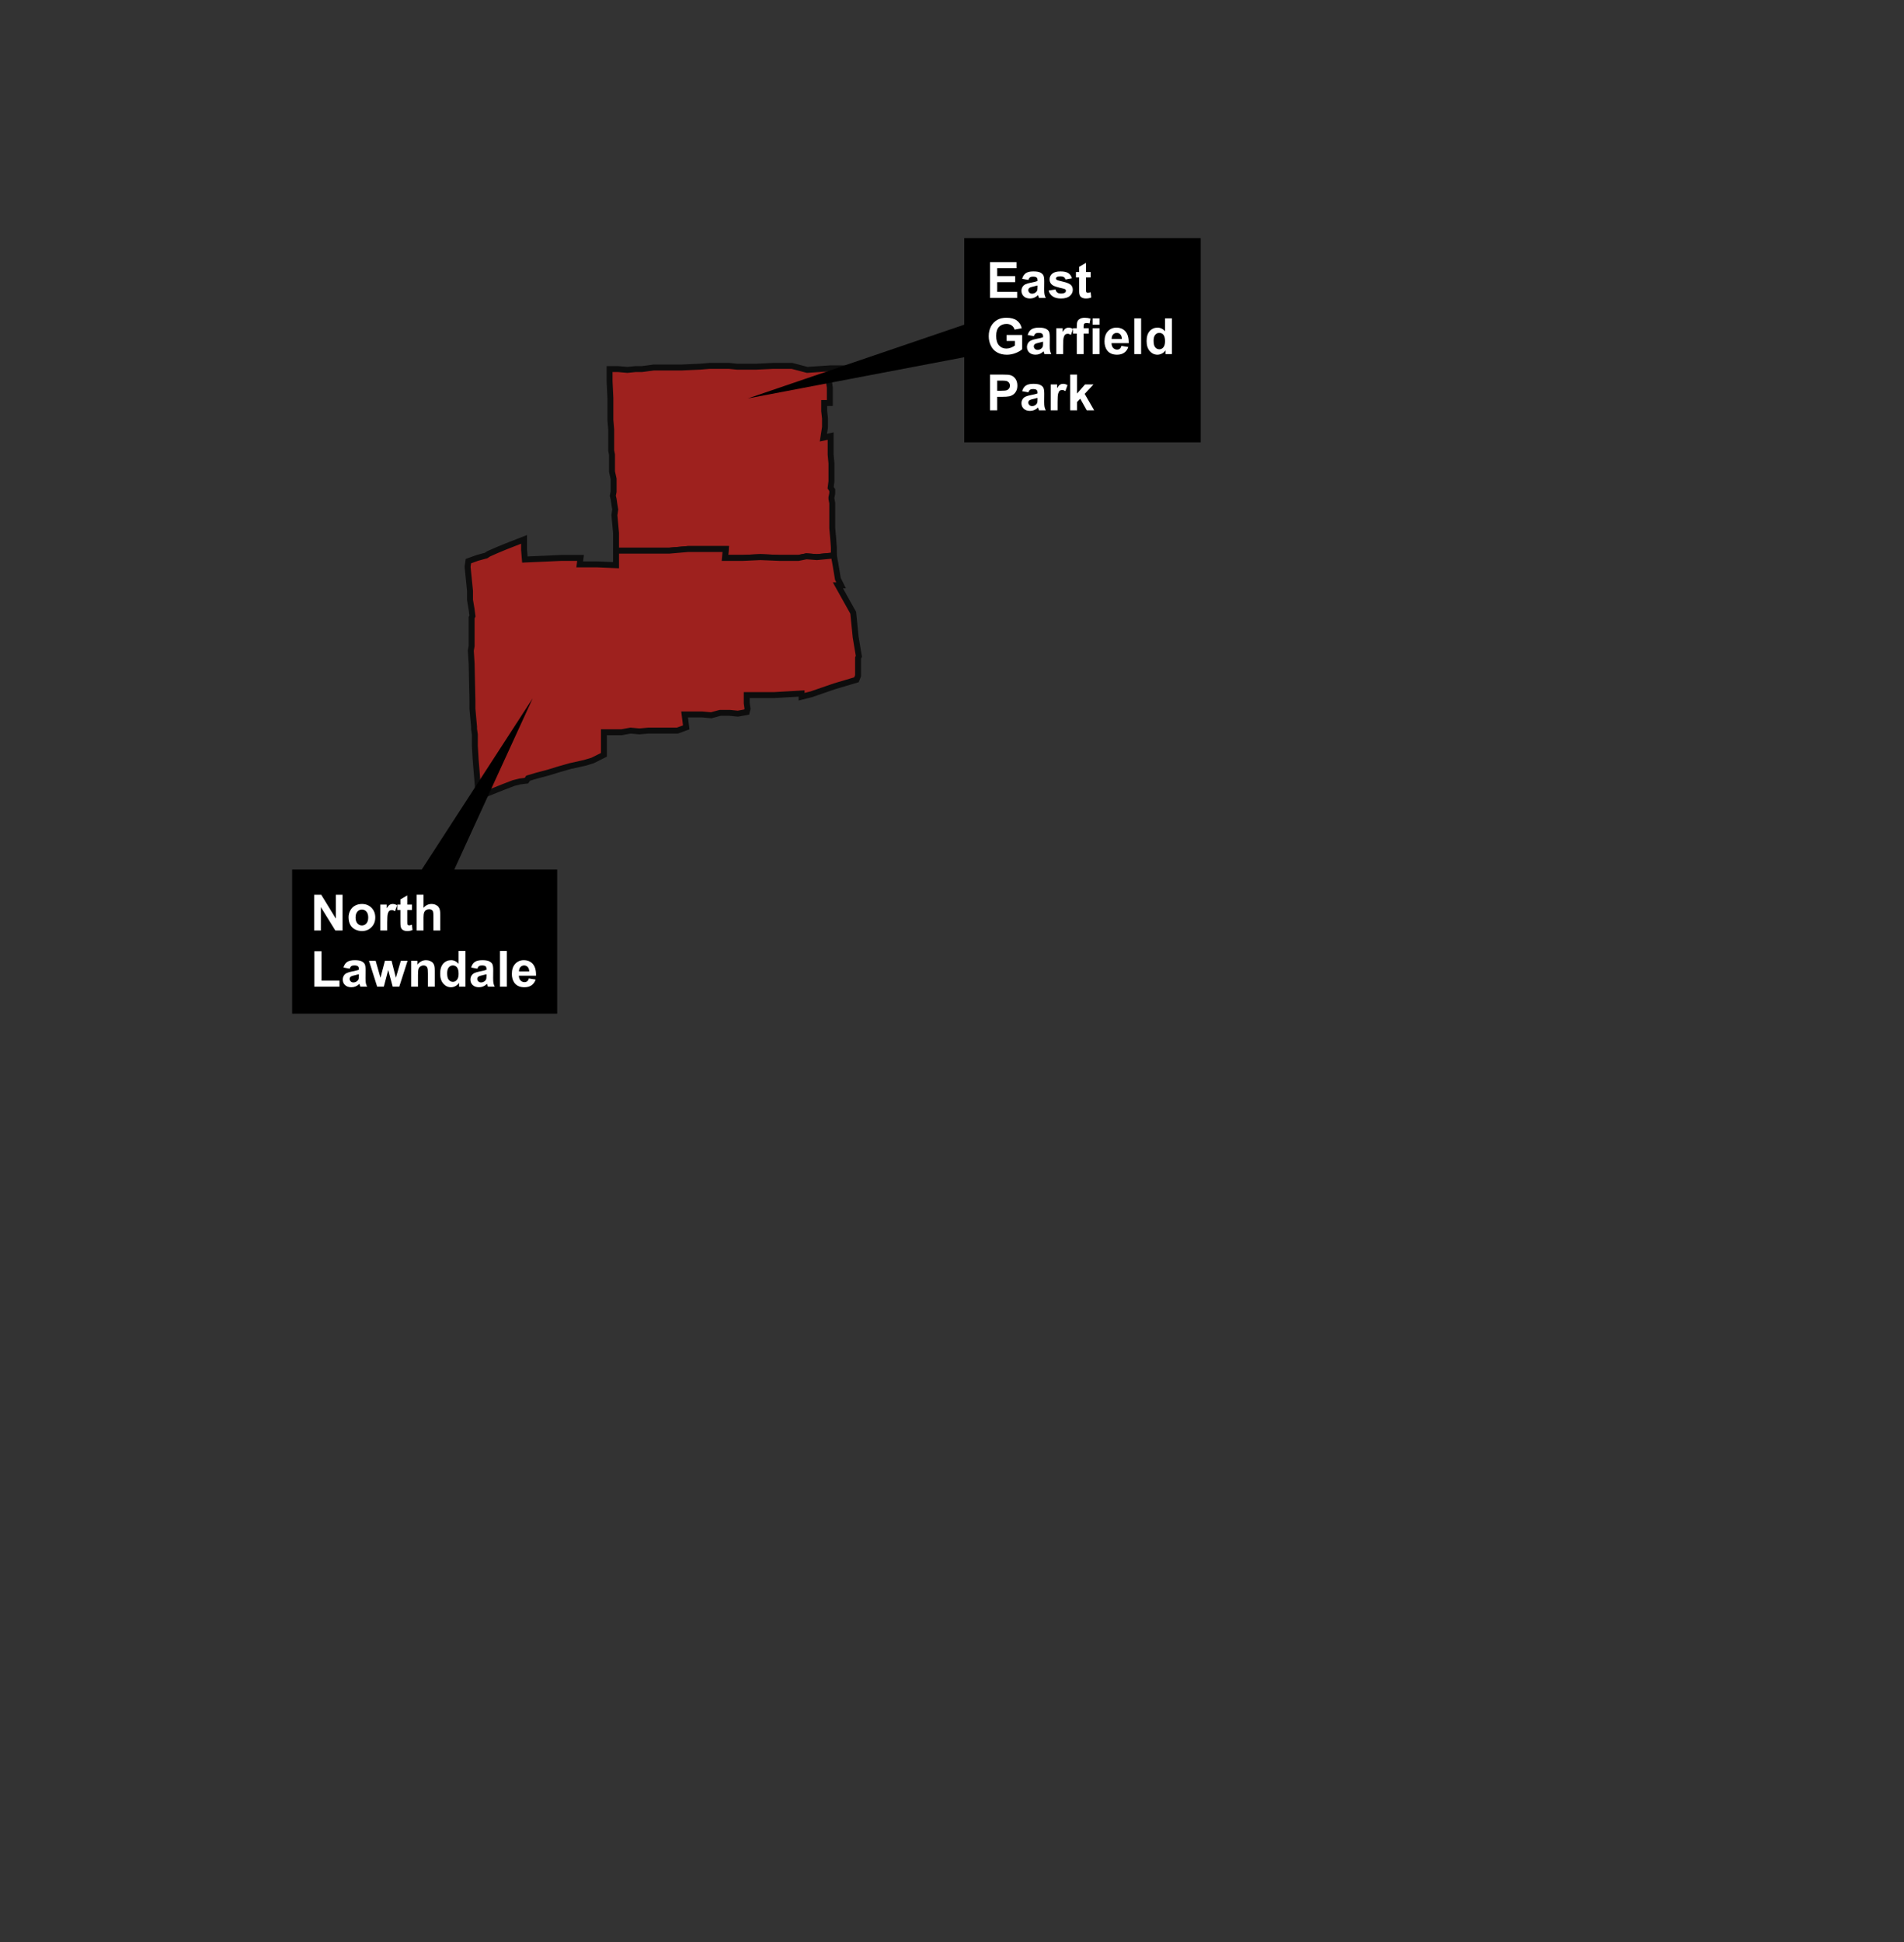 <?xml version="1.0" encoding="utf-8"?>
<!-- Generator: Adobe Illustrator 22.0.1, SVG Export Plug-In . SVG Version: 6.00 Build 0)  -->
<svg version="1.1" id="lawndale" xmlns="http://www.w3.org/2000/svg" xmlns:xlink="http://www.w3.org/1999/xlink" x="0px" y="0px"
	 viewBox="0 0 610 622" style="enable-background:new 0 0 610 622;" xml:space="preserve">
<rect x="0" y="0" width="610" height="622" fill="#333333" stroke="none"/>
<g style="opacity:0.75;">
	<g id="Chicago_x5F_Community_x5F_Areas_selection_2_">
		<polygon style="fill:#C11B17;stroke:#000000;stroke-width:1.9;stroke-miterlimit:10;" points="264.31,133.972 264.31,136.815 
			263.793,140.175 266.119,139.658 266.119,142.501 266.119,145.602 266.377,148.445 266.377,151.546 266.377,154.131 
			266.119,156.198 266.636,156.973 266.636,158.007 266.377,159.299 266.377,159.816 266.636,161.108 266.636,163.434 
			266.636,166.277 266.636,169.12 266.894,171.963 267.153,175.323 267.153,177.907 261.725,178.424 258.365,178.166 
			255.78,178.682 249.835,178.682 243.631,178.424 237.945,178.682 232.259,178.682 232.517,175.84 226.314,175.84 220.369,175.84 
			214.424,176.356 208.737,176.356 202.792,176.356 199.432,176.356 198.14,176.356 197.364,176.356 197.364,173.514 
			197.364,170.671 197.106,167.828 196.847,164.985 197.106,163.176 196.847,161.625 196.589,159.816 196.33,158.783 
			196.589,157.49 196.589,156.198 196.589,153.355 196.072,151.029 196.072,147.67 196.072,145.602 195.813,144.31 195.813,141.467 
			195.813,137.59 195.555,134.489 195.555,130.871 195.555,127.511 195.296,122.084 195.296,119.758 195.296,118.207 
			198.14,118.207 200.983,118.466 203.568,118.207 205.635,118.207 209.513,117.691 210.03,117.691 212.614,117.691 
			218.559,117.691 224.246,117.432 227.347,117.174 230.449,117.174 233.551,117.174 236.136,117.432 240.788,117.432 
			242.339,117.432 247.767,117.174 253.712,117.174 258.623,118.466 266.119,117.949 275.166,117.949 268.704,118.983 
			266.894,120.275 265.602,122.342 265.86,124.152 265.86,129.062 264.051,129.062 264.051,131.646 		"/>
		<polygon style="fill:#C11B17;stroke:#000000;stroke-width:1.9;stroke-miterlimit:10;" points="233.809,228.303 230.708,228.303 
			227.864,229.078 225.021,228.82 222.178,228.82 219.335,228.82 219.852,232.955 217.008,233.989 214.165,233.989 213.39,233.989 
			210.03,233.989 207.703,233.989 204.86,234.247 202.017,233.989 199.173,234.506 196.072,234.506 193.487,234.506 
			193.487,241.742 189.868,243.551 187.284,244.326 182.631,245.36 179.012,246.394 175.652,247.428 171.775,248.461 
			169.19,249.237 168.673,250.012 166.605,250.27 164.538,250.787 161.177,252.079 153.423,255.181 153.165,252.855 
			152.389,243.292 152.131,238.899 152.131,235.281 151.872,233.472 151.872,232.696 151.614,229.854 151.355,227.011 
			151.355,224.426 151.097,212.538 150.838,208.403 151.097,206.852 151.097,201.684 151.097,197.807 151.355,197.29 
			151.097,195.223 150.58,192.121 150.58,190.312 150.58,189.278 149.804,181.525 150.063,179.716 152.906,178.682 155.749,177.907 
			156.525,177.39 158.851,176.356 161.953,175.064 167.898,172.738 167.898,176.098 168.156,179.199 174.101,178.941 
			179.788,178.682 185.991,178.682 185.733,180.75 191.419,180.75 197.364,181.008 197.364,178.941 197.364,176.356 198.14,176.356 
			199.432,176.356 202.792,176.356 208.737,176.356 214.424,176.356 220.369,175.84 226.314,175.84 232.517,175.84 232.259,178.682 
			237.945,178.682 243.631,178.424 249.835,178.682 255.78,178.682 258.365,178.166 261.725,178.424 267.153,177.907 267.67,180.75 
			268.445,185.402 269.479,187.469 268.445,187.469 273.356,196.256 274.132,204.01 275.166,210.212 274.907,210.729 
			274.907,216.415 274.39,217.707 267.411,219.774 259.916,222.359 256.814,223.134 256.814,222.1 248.026,222.617 239.237,222.617 
			239.237,225.202 239.496,227.011 239.237,228.045 236.394,228.561 		"/>
	</g>
</g>
<g>
	<polygon points="178.506,324.649 93.601,324.649 93.601,278.483 135.12,278.483 170.654,223.659 145.547,278.483 178.506,278.483 	
		"/>
	<g>
		<rect x="99.47" y="286.543" style="fill:none;" width="73.683" height="29.796"/>
		<path style="fill:#FFFFFF;" d="M100.658,297.999v-11.453h2.25l4.688,7.648v-7.648h2.148v11.453h-2.32l-4.617-7.469v7.469H100.658z
			"/>
		<path style="fill:#FFFFFF;" d="M111.666,293.733c0-0.729,0.18-1.435,0.539-2.117s0.868-1.203,1.527-1.562s1.395-0.539,2.207-0.539
			c1.255,0,2.284,0.407,3.086,1.223s1.203,1.845,1.203,3.09c0,1.255-0.405,2.296-1.215,3.121s-1.829,1.238-3.059,1.238
			c-0.761,0-1.485-0.172-2.176-0.516s-1.215-0.848-1.574-1.512S111.666,294.686,111.666,293.733z M113.916,293.85
			c0,0.823,0.195,1.453,0.586,1.891s0.872,0.656,1.445,0.656s1.054-0.219,1.441-0.656s0.582-1.073,0.582-1.906
			c0-0.812-0.194-1.438-0.582-1.875s-0.868-0.656-1.441-0.656s-1.055,0.219-1.445,0.656S113.916,293.027,113.916,293.85z"/>
		<path style="fill:#FFFFFF;" d="M124.048,297.999h-2.195v-8.297h2.039v1.18c0.349-0.558,0.663-0.925,0.941-1.102
			s0.595-0.266,0.949-0.266c0.5,0,0.981,0.138,1.445,0.414l-0.68,1.914c-0.37-0.239-0.714-0.359-1.031-0.359
			c-0.308,0-0.567,0.085-0.781,0.254s-0.382,0.476-0.504,0.918s-0.184,1.37-0.184,2.781V297.999z"/>
		<path style="fill:#FFFFFF;" d="M131.978,289.702v1.75h-1.5v3.344c0,0.677,0.015,1.071,0.043,1.184s0.094,0.204,0.195,0.277
			s0.226,0.109,0.371,0.109c0.203,0,0.497-0.07,0.883-0.211l0.188,1.703c-0.511,0.219-1.089,0.328-1.734,0.328
			c-0.396,0-0.753-0.066-1.07-0.199s-0.551-0.305-0.699-0.516s-0.251-0.496-0.309-0.855c-0.047-0.255-0.07-0.771-0.07-1.547v-3.617
			h-1.008v-1.75h1.008v-1.648l2.203-1.281v2.93H131.978z"/>
		<path style="fill:#FFFFFF;" d="M135.689,286.545v4.211c0.708-0.828,1.555-1.242,2.539-1.242c0.505,0,0.961,0.094,1.367,0.281
			s0.712,0.427,0.918,0.719s0.347,0.614,0.422,0.969s0.113,0.903,0.113,1.648v4.867h-2.195v-4.383c0-0.87-0.042-1.422-0.125-1.656
			s-0.23-0.421-0.441-0.559s-0.476-0.207-0.793-0.207c-0.364,0-0.69,0.089-0.977,0.266s-0.496,0.444-0.629,0.801
			s-0.199,0.884-0.199,1.582v4.156h-2.195v-11.453H135.689z"/>
		<path style="fill:#FFFFFF;" d="M100.697,315.999v-11.359h2.312v9.43h5.75v1.93H100.697z"/>
		<path style="fill:#FFFFFF;" d="M112.033,310.233l-1.992-0.359c0.224-0.802,0.609-1.396,1.156-1.781s1.359-0.578,2.438-0.578
			c0.979,0,1.708,0.116,2.188,0.348s0.816,0.526,1.012,0.883s0.293,1.012,0.293,1.965l-0.023,2.562c0,0.729,0.035,1.267,0.105,1.613
			s0.202,0.718,0.395,1.113h-2.172c-0.058-0.146-0.128-0.362-0.211-0.648c-0.036-0.13-0.062-0.216-0.078-0.258
			c-0.375,0.364-0.776,0.638-1.203,0.82s-0.883,0.273-1.367,0.273c-0.854,0-1.527-0.231-2.02-0.695s-0.738-1.05-0.738-1.758
			c0-0.469,0.112-0.887,0.336-1.254s0.538-0.648,0.941-0.844s0.985-0.366,1.746-0.512c1.026-0.192,1.737-0.372,2.133-0.539v-0.219
			c0-0.422-0.104-0.723-0.312-0.902s-0.602-0.27-1.18-0.27c-0.391,0-0.695,0.077-0.914,0.23S112.169,309.847,112.033,310.233z
			 M114.97,312.014c-0.281,0.094-0.727,0.206-1.336,0.336s-1.008,0.258-1.195,0.383c-0.286,0.203-0.43,0.461-0.43,0.773
			c0,0.308,0.114,0.573,0.344,0.797s0.521,0.336,0.875,0.336c0.396,0,0.773-0.13,1.133-0.391c0.266-0.198,0.44-0.44,0.523-0.727
			c0.058-0.188,0.086-0.544,0.086-1.07V312.014z"/>
		<path style="fill:#FFFFFF;" d="M120.837,315.999l-2.625-8.297h2.133l1.555,5.438l1.43-5.438h2.117l1.383,5.438l1.586-5.438h2.164
			l-2.664,8.297h-2.109l-1.43-5.336l-1.406,5.336H120.837z"/>
		<path style="fill:#FFFFFF;" d="M139.283,315.999h-2.195v-4.234c0-0.896-0.047-1.476-0.141-1.738s-0.246-0.468-0.457-0.613
			s-0.465-0.219-0.762-0.219c-0.38,0-0.722,0.104-1.023,0.312s-0.509,0.484-0.621,0.828s-0.168,0.979-0.168,1.906v3.758h-2.195
			v-8.297h2.039v1.219c0.724-0.938,1.636-1.406,2.734-1.406c0.484,0,0.927,0.087,1.328,0.262s0.704,0.397,0.91,0.668
			s0.349,0.578,0.43,0.922s0.121,0.836,0.121,1.477V315.999z"/>
		<path style="fill:#FFFFFF;" d="M149.119,315.999h-2.039v-1.219c-0.339,0.474-0.738,0.827-1.199,1.059s-0.926,0.348-1.395,0.348
			c-0.953,0-1.77-0.384-2.449-1.152s-1.02-1.84-1.02-3.215c0-1.406,0.331-2.476,0.992-3.207s1.497-1.098,2.508-1.098
			c0.927,0,1.729,0.386,2.406,1.156v-4.125h2.195V315.999z M143.259,311.67c0,0.886,0.122,1.526,0.367,1.922
			c0.354,0.573,0.849,0.859,1.484,0.859c0.505,0,0.935-0.215,1.289-0.645s0.531-1.071,0.531-1.926c0-0.953-0.172-1.64-0.516-2.059
			s-0.784-0.629-1.32-0.629c-0.521,0-0.957,0.207-1.309,0.621S143.259,310.847,143.259,311.67z"/>
		<path style="fill:#FFFFFF;" d="M152.923,310.233l-1.992-0.359c0.224-0.802,0.609-1.396,1.156-1.781s1.359-0.578,2.438-0.578
			c0.979,0,1.708,0.116,2.188,0.348s0.816,0.526,1.012,0.883s0.293,1.012,0.293,1.965l-0.023,2.562c0,0.729,0.035,1.267,0.105,1.613
			s0.202,0.718,0.395,1.113h-2.172c-0.058-0.146-0.128-0.362-0.211-0.648c-0.036-0.13-0.062-0.216-0.078-0.258
			c-0.375,0.364-0.776,0.638-1.203,0.82s-0.883,0.273-1.367,0.273c-0.854,0-1.527-0.231-2.02-0.695s-0.738-1.05-0.738-1.758
			c0-0.469,0.112-0.887,0.336-1.254s0.538-0.648,0.941-0.844s0.985-0.366,1.746-0.512c1.026-0.192,1.737-0.372,2.133-0.539v-0.219
			c0-0.422-0.104-0.723-0.312-0.902s-0.602-0.27-1.18-0.27c-0.391,0-0.695,0.077-0.914,0.23S153.059,309.847,152.923,310.233z
			 M155.861,312.014c-0.281,0.094-0.727,0.206-1.336,0.336s-1.008,0.258-1.195,0.383c-0.286,0.203-0.43,0.461-0.43,0.773
			c0,0.308,0.114,0.573,0.344,0.797s0.521,0.336,0.875,0.336c0.396,0,0.773-0.13,1.133-0.391c0.266-0.198,0.44-0.44,0.523-0.727
			c0.058-0.188,0.086-0.544,0.086-1.07V312.014z"/>
		<path style="fill:#FFFFFF;" d="M160.181,315.999v-11.453h2.195v11.453H160.181z"/>
		<path style="fill:#FFFFFF;" d="M169.431,313.358l2.188,0.367c-0.281,0.802-0.726,1.413-1.332,1.832s-1.366,0.629-2.277,0.629
			c-1.442,0-2.511-0.472-3.203-1.414c-0.547-0.755-0.82-1.708-0.82-2.859c0-1.375,0.359-2.452,1.078-3.23s1.628-1.168,2.727-1.168
			c1.234,0,2.208,0.407,2.922,1.223s1.055,2.063,1.023,3.746h-5.5c0.016,0.651,0.192,1.157,0.531,1.52s0.761,0.543,1.266,0.543
			c0.344,0,0.633-0.094,0.867-0.281S169.311,313.775,169.431,313.358z M169.556,311.139c-0.016-0.636-0.18-1.118-0.492-1.449
			s-0.692-0.496-1.141-0.496c-0.479,0-0.875,0.175-1.188,0.523s-0.466,0.823-0.461,1.422H169.556z"/>
	</g>
</g>
<g>
	<polygon points="384.676,76.254 384.676,141.67 308.926,141.67 308.926,114.405 239.581,127.608 308.926,103.978 308.926,76.254 	
		"/>
	<g>
		<rect x="316.005" y="83.958" style="fill:none;" width="71.498" height="54.021"/>
		<path style="fill:#FFFFFF;" d="M317.169,95.414V83.96h8.492v1.938h-6.18v2.539h5.75v1.93h-5.75v3.117h6.398v1.93H317.169z"/>
		<path style="fill:#FFFFFF;" d="M329.465,89.648l-1.992-0.359c0.224-0.802,0.609-1.396,1.156-1.781s1.359-0.578,2.438-0.578
			c0.979,0,1.708,0.116,2.188,0.348s0.816,0.526,1.012,0.883s0.293,1.012,0.293,1.965l-0.023,2.562c0,0.729,0.035,1.267,0.105,1.613
			s0.202,0.718,0.395,1.113h-2.172c-0.058-0.146-0.128-0.362-0.211-0.648c-0.036-0.13-0.062-0.216-0.078-0.258
			c-0.375,0.364-0.776,0.638-1.203,0.82s-0.883,0.273-1.367,0.273c-0.854,0-1.527-0.231-2.02-0.695s-0.738-1.05-0.738-1.758
			c0-0.469,0.112-0.887,0.336-1.254s0.538-0.648,0.941-0.844s0.985-0.366,1.746-0.512c1.026-0.192,1.737-0.372,2.133-0.539v-0.219
			c0-0.422-0.104-0.723-0.312-0.902s-0.602-0.27-1.18-0.27c-0.391,0-0.695,0.077-0.914,0.23S329.601,89.262,329.465,89.648z
			 M332.403,91.429c-0.281,0.094-0.727,0.206-1.336,0.336s-1.008,0.258-1.195,0.383c-0.286,0.203-0.43,0.461-0.43,0.773
			c0,0.308,0.114,0.573,0.344,0.797s0.521,0.336,0.875,0.336c0.396,0,0.773-0.13,1.133-0.391c0.266-0.198,0.44-0.44,0.523-0.727
			c0.058-0.188,0.086-0.544,0.086-1.07V91.429z"/>
		<path style="fill:#FFFFFF;" d="M335.95,93.046l2.203-0.336c0.094,0.427,0.284,0.751,0.57,0.973s0.688,0.332,1.203,0.332
			c0.567,0,0.995-0.104,1.281-0.312c0.192-0.146,0.289-0.341,0.289-0.586c0-0.167-0.052-0.305-0.156-0.414
			c-0.109-0.104-0.354-0.2-0.734-0.289c-1.771-0.391-2.894-0.747-3.367-1.07c-0.656-0.448-0.984-1.07-0.984-1.867
			c0-0.719,0.284-1.323,0.852-1.812s1.448-0.734,2.641-0.734c1.136,0,1.979,0.185,2.531,0.555s0.933,0.917,1.141,1.641l-2.07,0.383
			c-0.089-0.323-0.257-0.57-0.504-0.742s-0.601-0.258-1.059-0.258c-0.578,0-0.992,0.081-1.242,0.242
			c-0.167,0.114-0.25,0.263-0.25,0.445c0,0.156,0.073,0.289,0.219,0.398c0.198,0.146,0.882,0.352,2.051,0.617
			s1.985,0.591,2.449,0.977c0.458,0.391,0.688,0.935,0.688,1.633c0,0.761-0.317,1.414-0.953,1.961s-1.575,0.82-2.82,0.82
			c-1.13,0-2.024-0.229-2.684-0.688S336.153,93.833,335.95,93.046z"/>
		<path style="fill:#FFFFFF;" d="M349.426,87.117v1.75h-1.5v3.344c0,0.677,0.015,1.071,0.043,1.184s0.094,0.204,0.195,0.277
			s0.226,0.109,0.371,0.109c0.203,0,0.497-0.07,0.883-0.211l0.188,1.703c-0.511,0.219-1.089,0.328-1.734,0.328
			c-0.396,0-0.753-0.066-1.07-0.199s-0.551-0.305-0.699-0.516s-0.251-0.496-0.309-0.855c-0.047-0.255-0.07-0.771-0.07-1.547v-3.617
			h-1.008v-1.75h1.008v-1.648l2.203-1.281v2.93H349.426z"/>
		<path style="fill:#FFFFFF;" d="M322.497,109.203v-1.93h4.984v4.562c-0.484,0.469-1.187,0.882-2.105,1.238
			s-1.851,0.535-2.793,0.535c-1.198,0-2.242-0.251-3.133-0.754s-1.56-1.222-2.008-2.156s-0.672-1.952-0.672-3.051
			c0-1.192,0.25-2.253,0.75-3.18s1.231-1.638,2.195-2.133c0.734-0.38,1.648-0.57,2.742-0.57c1.422,0,2.532,0.298,3.332,0.895
			s1.313,1.421,1.543,2.473l-2.297,0.43c-0.161-0.562-0.465-1.007-0.91-1.332s-1.001-0.488-1.668-0.488
			c-1.011,0-1.813,0.32-2.41,0.961s-0.895,1.591-0.895,2.852c0,1.359,0.302,2.379,0.906,3.059s1.396,1.02,2.375,1.02
			c0.484,0,0.97-0.095,1.457-0.285s0.905-0.421,1.254-0.691v-1.453H322.497z"/>
		<path style="fill:#FFFFFF;" d="M331.239,107.648l-1.992-0.359c0.224-0.802,0.609-1.396,1.156-1.781s1.359-0.578,2.438-0.578
			c0.979,0,1.708,0.116,2.188,0.348s0.816,0.526,1.012,0.883s0.293,1.012,0.293,1.965l-0.023,2.562c0,0.729,0.035,1.267,0.105,1.613
			s0.202,0.718,0.395,1.113h-2.172c-0.058-0.146-0.128-0.362-0.211-0.648c-0.036-0.13-0.062-0.216-0.078-0.258
			c-0.375,0.364-0.776,0.638-1.203,0.82s-0.883,0.273-1.367,0.273c-0.854,0-1.527-0.231-2.02-0.695s-0.738-1.05-0.738-1.758
			c0-0.469,0.112-0.887,0.336-1.254s0.538-0.648,0.941-0.844s0.985-0.366,1.746-0.512c1.026-0.192,1.737-0.372,2.133-0.539v-0.219
			c0-0.422-0.104-0.723-0.312-0.902s-0.602-0.27-1.18-0.27c-0.391,0-0.695,0.077-0.914,0.23S331.375,107.262,331.239,107.648z
			 M334.176,109.429c-0.281,0.094-0.727,0.206-1.336,0.336s-1.008,0.258-1.195,0.383c-0.286,0.203-0.43,0.461-0.43,0.773
			c0,0.308,0.114,0.573,0.344,0.797s0.521,0.336,0.875,0.336c0.396,0,0.773-0.13,1.133-0.391c0.266-0.198,0.44-0.44,0.523-0.727
			c0.058-0.188,0.086-0.544,0.086-1.07V109.429z"/>
		<path style="fill:#FFFFFF;" d="M340.598,113.414h-2.195v-8.297h2.039v1.18c0.349-0.558,0.663-0.925,0.941-1.102
			s0.595-0.266,0.949-0.266c0.5,0,0.981,0.138,1.445,0.414l-0.68,1.914c-0.37-0.239-0.714-0.359-1.031-0.359
			c-0.308,0-0.567,0.085-0.781,0.254s-0.382,0.476-0.504,0.918s-0.184,1.37-0.184,2.781V113.414z"/>
		<path style="fill:#FFFFFF;" d="M343.762,105.117h1.219v-0.625c0-0.698,0.074-1.219,0.223-1.562s0.422-0.624,0.82-0.84
			s0.902-0.324,1.512-0.324c0.625,0,1.237,0.094,1.836,0.281l-0.297,1.531c-0.349-0.083-0.685-0.125-1.008-0.125
			c-0.317,0-0.546,0.074-0.684,0.223s-0.207,0.434-0.207,0.855v0.586h1.641v1.727h-1.641v6.57h-2.195v-6.57h-1.219V105.117z"/>
		<path style="fill:#FFFFFF;" d="M350.051,103.992v-2.031h2.195v2.031H350.051z M350.051,113.414v-8.297h2.195v8.297H350.051z"/>
		<path style="fill:#FFFFFF;" d="M359.301,110.773l2.188,0.367c-0.281,0.802-0.726,1.413-1.332,1.832s-1.366,0.629-2.277,0.629
			c-1.442,0-2.511-0.472-3.203-1.414c-0.547-0.755-0.82-1.708-0.82-2.859c0-1.375,0.359-2.452,1.078-3.23s1.628-1.168,2.727-1.168
			c1.234,0,2.208,0.407,2.922,1.223s1.055,2.063,1.023,3.746h-5.5c0.016,0.651,0.192,1.157,0.531,1.52s0.761,0.543,1.266,0.543
			c0.344,0,0.633-0.094,0.867-0.281S359.181,111.19,359.301,110.773z M359.426,108.554c-0.016-0.636-0.18-1.118-0.492-1.449
			s-0.692-0.496-1.141-0.496c-0.479,0-0.875,0.175-1.188,0.523s-0.466,0.823-0.461,1.422H359.426z"/>
		<path style="fill:#FFFFFF;" d="M363.395,113.414V101.96h2.195v11.453H363.395z"/>
		<path style="fill:#FFFFFF;" d="M375.45,113.414h-2.039v-1.219c-0.339,0.474-0.738,0.827-1.199,1.059s-0.926,0.348-1.395,0.348
			c-0.953,0-1.77-0.384-2.449-1.152s-1.02-1.84-1.02-3.215c0-1.406,0.331-2.476,0.992-3.207s1.497-1.098,2.508-1.098
			c0.927,0,1.729,0.386,2.406,1.156v-4.125h2.195V113.414z M369.59,109.085c0,0.886,0.122,1.526,0.367,1.922
			c0.354,0.573,0.849,0.859,1.484,0.859c0.505,0,0.935-0.215,1.289-0.645s0.531-1.071,0.531-1.926c0-0.953-0.172-1.64-0.516-2.059
			s-0.784-0.629-1.32-0.629c-0.521,0-0.957,0.207-1.309,0.621S369.59,108.262,369.59,109.085z"/>
		<path style="fill:#FFFFFF;" d="M317.169,131.414V119.96h3.711c1.406,0,2.323,0.058,2.75,0.172
			c0.656,0.172,1.206,0.546,1.648,1.121s0.664,1.319,0.664,2.23c0,0.703-0.128,1.294-0.383,1.773s-0.579,0.855-0.973,1.129
			s-0.793,0.454-1.199,0.543c-0.552,0.109-1.352,0.164-2.398,0.164h-1.508v4.32H317.169z M319.481,121.898v3.25h1.266
			c0.911,0,1.521-0.06,1.828-0.18s0.548-0.308,0.723-0.562s0.262-0.552,0.262-0.891c0-0.417-0.122-0.761-0.367-1.031
			s-0.555-0.44-0.93-0.508c-0.276-0.052-0.831-0.078-1.664-0.078H319.481z"/>
		<path style="fill:#FFFFFF;" d="M329.465,125.648l-1.992-0.359c0.224-0.802,0.609-1.396,1.156-1.781s1.359-0.578,2.438-0.578
			c0.979,0,1.708,0.116,2.188,0.348s0.816,0.526,1.012,0.883s0.293,1.012,0.293,1.965l-0.023,2.562c0,0.729,0.035,1.267,0.105,1.613
			s0.202,0.718,0.395,1.113h-2.172c-0.058-0.146-0.128-0.362-0.211-0.648c-0.036-0.13-0.062-0.216-0.078-0.258
			c-0.375,0.364-0.776,0.638-1.203,0.82s-0.883,0.273-1.367,0.273c-0.854,0-1.527-0.231-2.02-0.695s-0.738-1.05-0.738-1.758
			c0-0.469,0.112-0.887,0.336-1.254s0.538-0.648,0.941-0.844s0.985-0.366,1.746-0.512c1.026-0.192,1.737-0.372,2.133-0.539v-0.219
			c0-0.422-0.104-0.723-0.312-0.902s-0.602-0.27-1.18-0.27c-0.391,0-0.695,0.077-0.914,0.23S329.601,125.262,329.465,125.648z
			 M332.403,127.429c-0.281,0.094-0.727,0.206-1.336,0.336s-1.008,0.258-1.195,0.383c-0.286,0.203-0.43,0.461-0.43,0.773
			c0,0.308,0.114,0.573,0.344,0.797s0.521,0.336,0.875,0.336c0.396,0,0.773-0.13,1.133-0.391c0.266-0.198,0.44-0.44,0.523-0.727
			c0.058-0.188,0.086-0.544,0.086-1.07V127.429z"/>
		<path style="fill:#FFFFFF;" d="M338.825,131.414h-2.195v-8.297h2.039v1.18c0.349-0.558,0.663-0.925,0.941-1.102
			s0.595-0.266,0.949-0.266c0.5,0,0.981,0.138,1.445,0.414l-0.68,1.914c-0.37-0.239-0.714-0.359-1.031-0.359
			c-0.308,0-0.567,0.085-0.781,0.254s-0.382,0.476-0.504,0.918s-0.184,1.37-0.184,2.781V131.414z"/>
		<path style="fill:#FFFFFF;" d="M342.872,131.414V119.96h2.195v6.078l2.57-2.922h2.703l-2.836,3.031l3.039,5.266h-2.367
			l-2.086-3.727l-1.023,1.07v2.656H342.872z"/>
	</g>
</g>
</svg>
